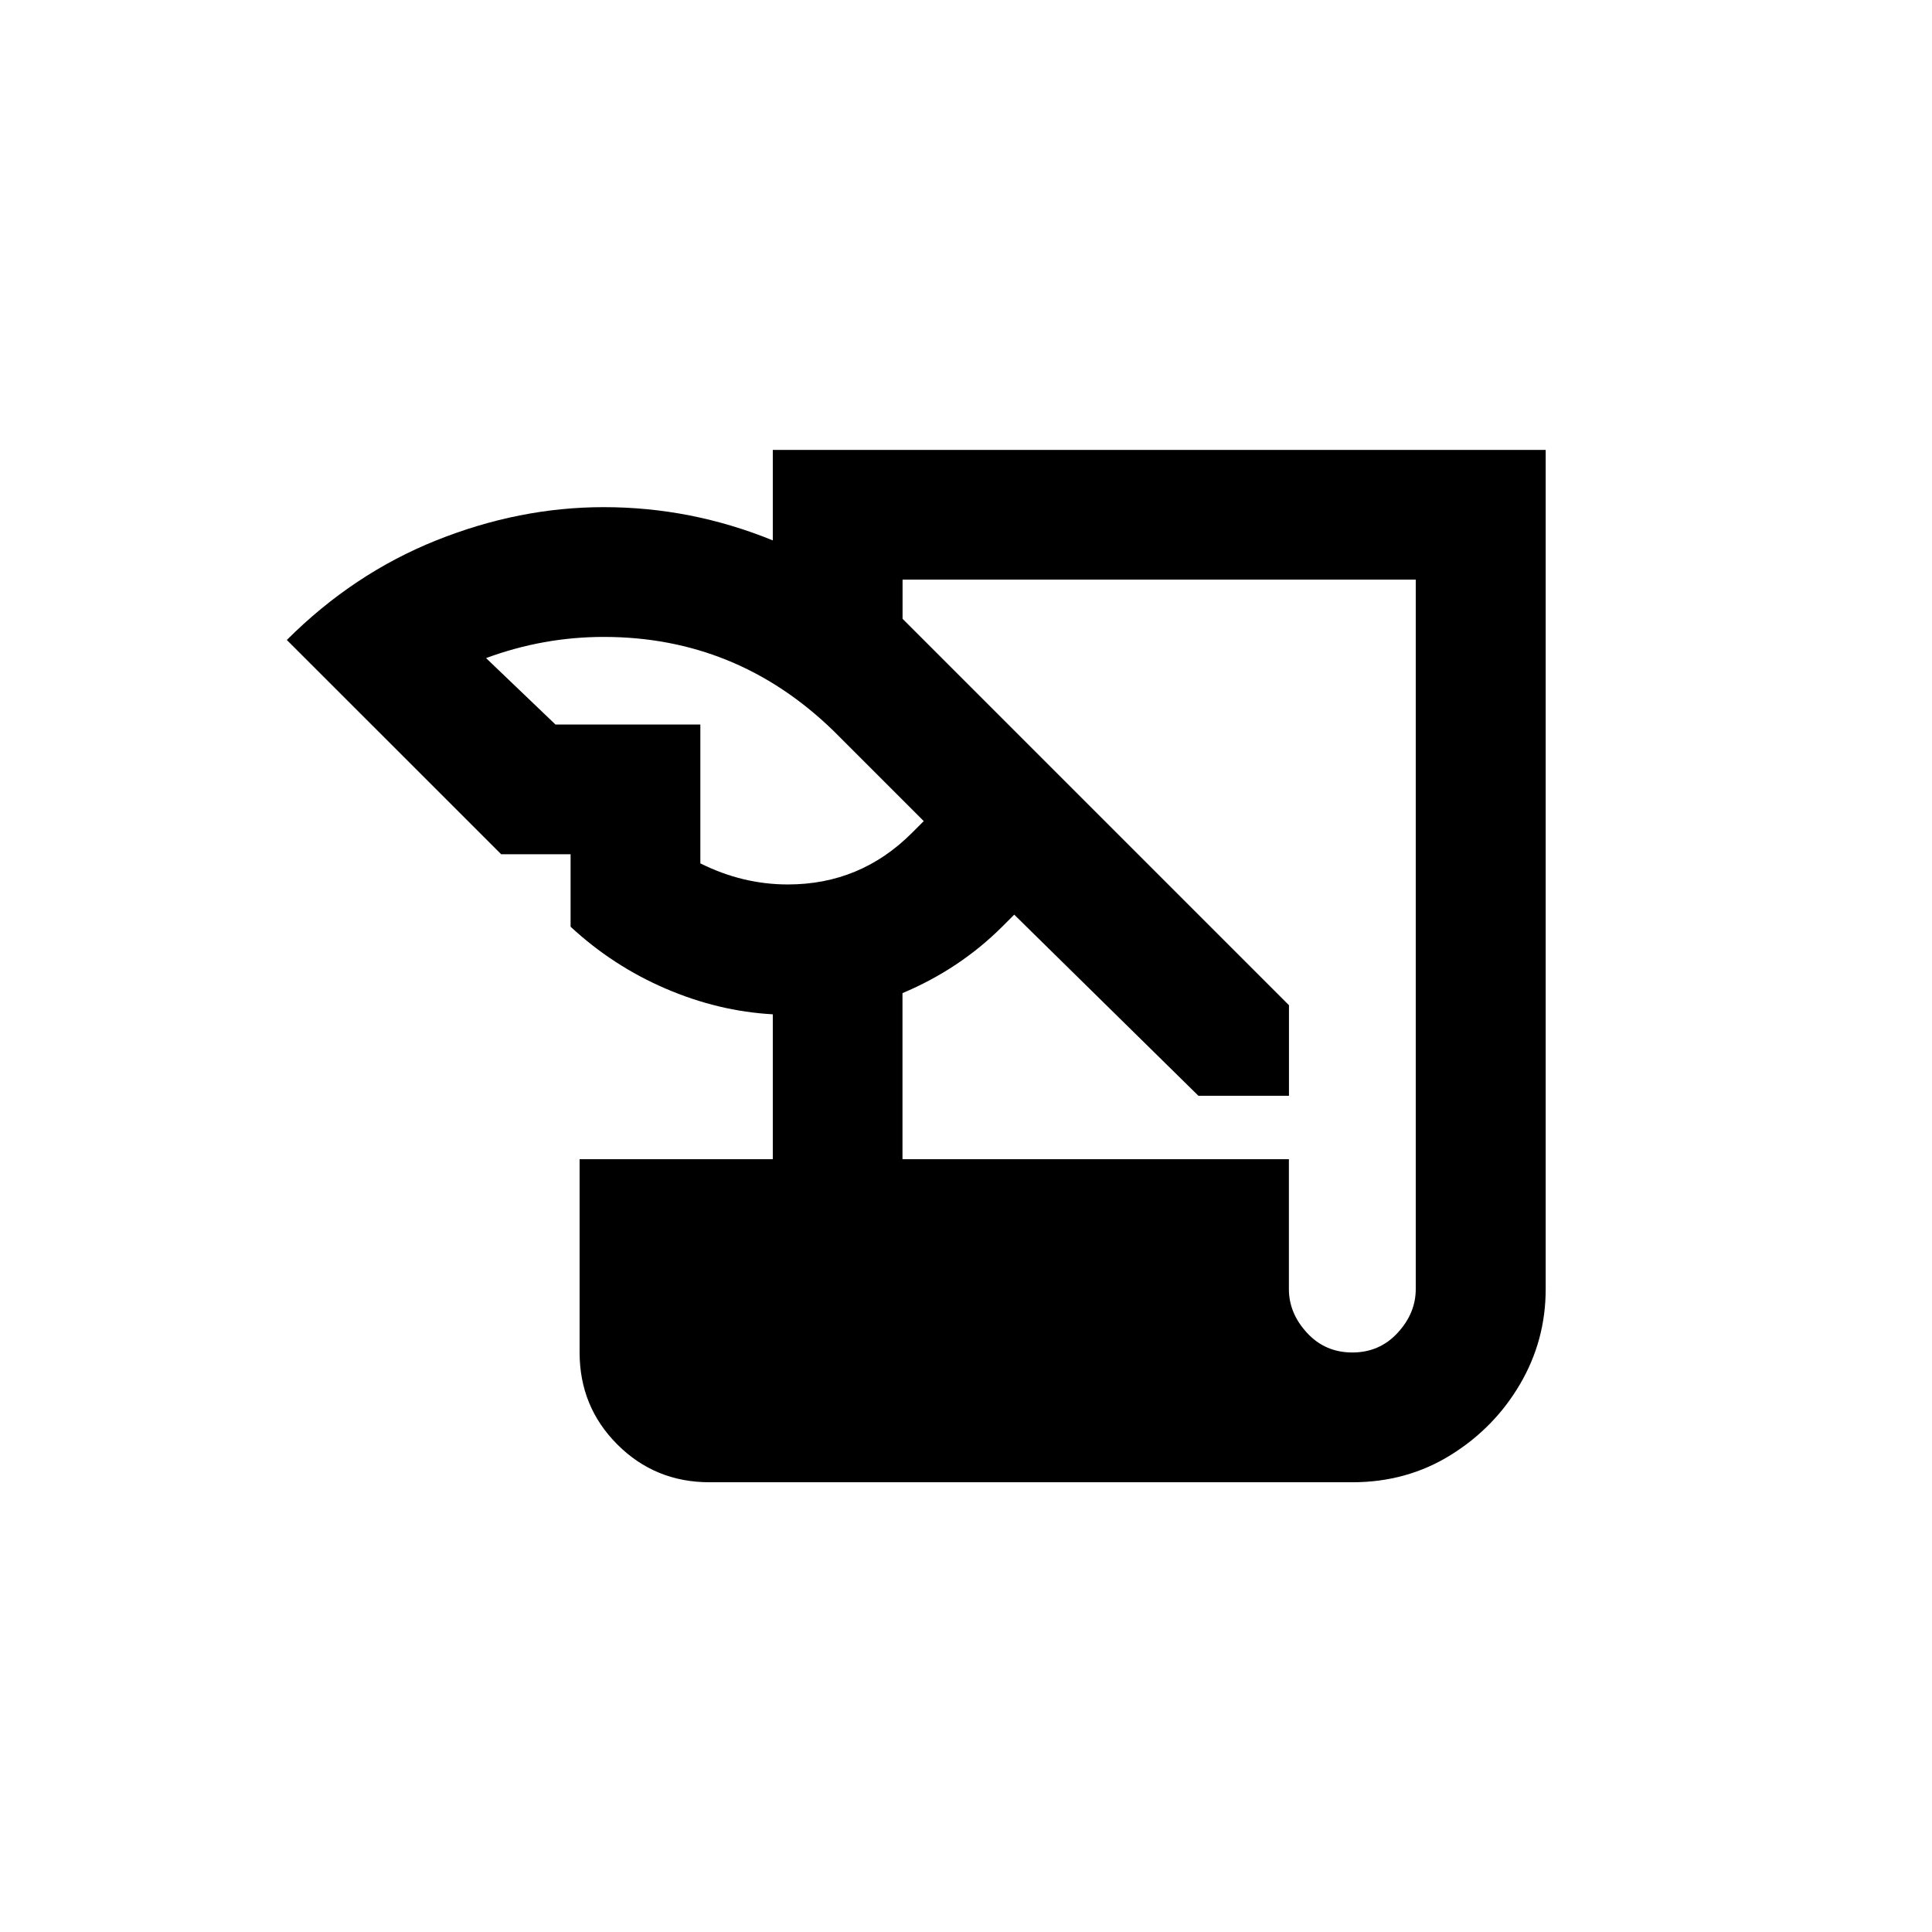 <!-- Generated by IcoMoon.io -->
<svg version="1.1" xmlns="http://www.w3.org/2000/svg" width="24" height="24" viewBox="0 0 24 24">
<title>history_edu</title>
<path d="M9.6 5.588v1.125q-1.013-0.413-2.1-0.413-1.050 0-2.081 0.413t-1.856 1.237l2.663 2.662h0.862v0.9q0.525 0.487 1.181 0.769t1.331 0.319v1.8h-2.4v2.4q0 0.675 0.469 1.144t1.144 0.469h7.987q0.675 0 1.219-0.337t0.863-0.881 0.319-1.181v-10.425h-9.6zM8.7 10.725v-1.725h-1.8l-0.862-0.825q0.712-0.263 1.462-0.263 1.65 0 2.85 1.163l1.125 1.125-0.15 0.15q-0.638 0.637-1.538 0.637-0.563 0-1.087-0.262zM17.587 16.013q0 0.3-0.225 0.544t-0.563 0.244-0.563-0.244-0.225-0.544v-1.613h-4.8v-2.063q0.712-0.3 1.238-0.825l0.15-0.15 2.288 2.25h1.125v-1.125l-4.8-4.8v-0.487h6.375v8.813z"></path>
</svg>
